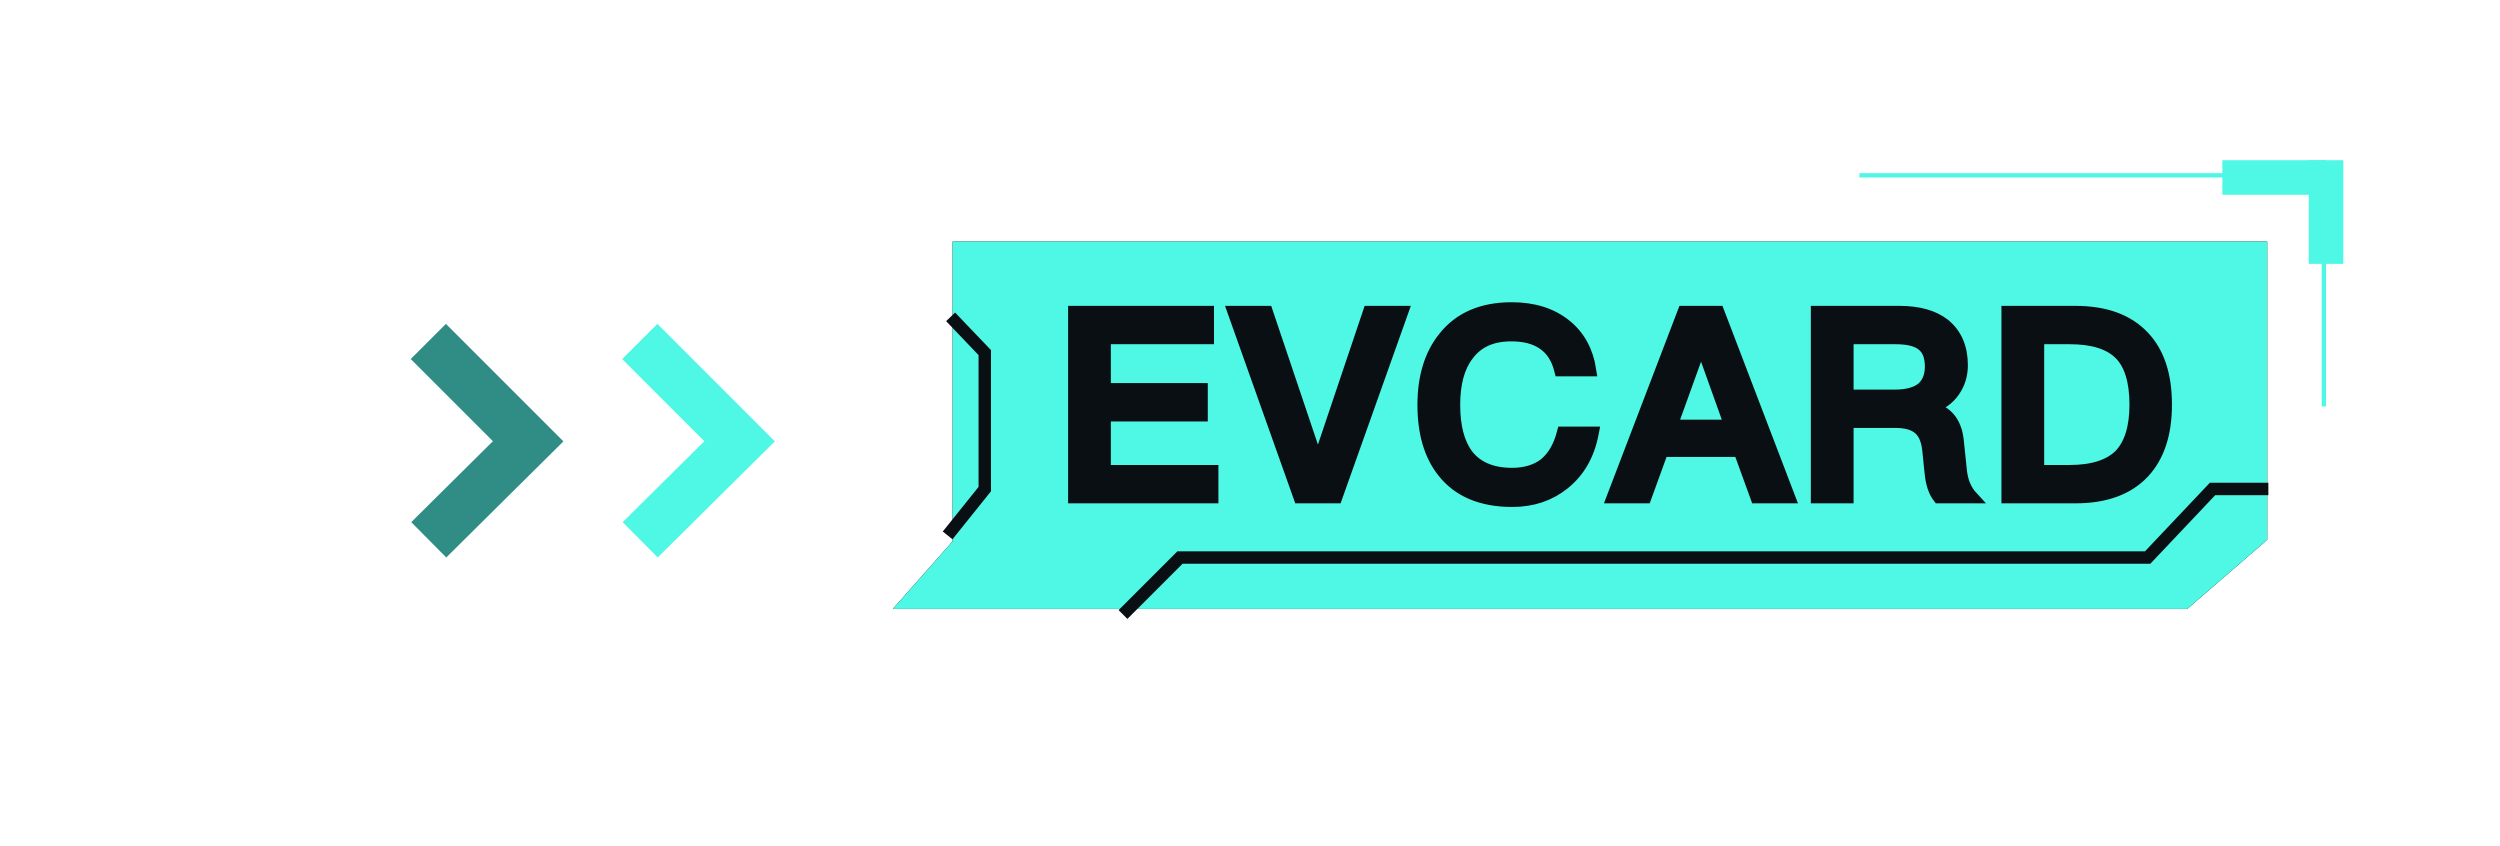 <?xml version="1.0" encoding="UTF-8" standalone="no"?>
<svg width="201px" height="68px" viewBox="0 0 201 68" version="1.1" xmlns="http://www.w3.org/2000/svg" xmlns:xlink="http://www.w3.org/1999/xlink">
    <!-- Generator: Sketch 40 (33762) - http://www.bohemiancoding.com/sketch -->
    <title>evcard icon</title>
    <desc>Created with Sketch.</desc>
    <defs>
        <linearGradient x1="93.313%" y1="50%" x2="0%" y2="50%" id="linearGradient-1">
            <stop stop-color="#87FCF4" stop-opacity="0.073" offset="0%"></stop>
            <stop stop-color="#0A1014" offset="100%"></stop>
        </linearGradient>
        <polygon id="path-2" points="4.868 6.535 110.566 6.535 110.566 30.512 104.139 36.074 4.868 36.074 0.063 36.074 4.868 30.639"></polygon>
        <filter x="-50%" y="-50%" width="200%" height="200%" filterUnits="objectBoundingBox" id="filter-3">
            <feOffset dx="0" dy="0" in="SourceAlpha" result="shadowOffsetOuter1"></feOffset>
            <feGaussianBlur stdDeviation="9.5" in="shadowOffsetOuter1" result="shadowBlurOuter1"></feGaussianBlur>
            <feColorMatrix values="0 0 0 0 0.31   0 0 0 0 0.969   0 0 0 0 0.898  0 0 0 0.484 0" type="matrix" in="shadowBlurOuter1"></feColorMatrix>
        </filter>
    </defs>
    <g id="18f" stroke="none" stroke-width="1" fill="none" fill-rule="evenodd">
        <g id="地图2" transform="translate(-5, -11)">
            <g id="地图" transform="translate(-207, -0.197)">
                <g id="evcard-icon" transform="translate(212.003, 23.982)">
                    <g id="箭头" transform="translate(0, 14)">
                        <path d="M0.927,11.6 L84.208,11.6" id="Path-10" stroke="url(#linearGradient-1)"></path>
                        <path d="M20.927,14.6 L104.208,14.6" id="Path-10" stroke="url(#linearGradient-1)" opacity="0.409"></path>
                        <path d="M10.927,5.6 L114.208,5.6" id="Path-10" stroke="url(#linearGradient-1)"></path>
                        <path d="M27.927,3.6 L131.208,3.6" id="Path-10" stroke="url(#linearGradient-1)"></path>
                        <polyline id="Path-8" stroke="#2F8D85" stroke-width="4" transform="translate(34.468, 8.659) rotate(-45) translate(-34.468, -8.659) " points="40.095 2.984 40.095 14.335 28.842 14.286"></polyline>
                        <polyline id="Path-8" stroke="#4FF7E5" stroke-width="4" transform="translate(51.468, 8.659) rotate(-45) translate(-51.468, -8.659) " points="57.095 2.984 57.095 14.335 45.842 14.286"></polyline>
                    </g>
                    <g id="evcard" transform="translate(71.718, 0.097)">
                        <rect id="Rectangle-13" fill="#4FF7E5" x="106.957" y="0" width="8.334" height="2.778"></rect>
                        <rect id="Rectangle-13" fill="#4FF7E5" transform="translate(115.291, 4.167) rotate(90) translate(-115.291, -4.167) " x="111.124" y="2.778" width="8.334" height="2.778"></rect>
                        <rect id="Rectangle-12" fill="#4FF7E5" x="77.773" y="1.042" width="37.518" height="0.347"></rect>
                        <rect id="Rectangle-12" fill="#4FF7E5" transform="translate(114.791, 11.314) rotate(90) translate(-114.791, -11.314) " x="106.311" y="10.814" width="16.96" height="0.347"></rect>
                        <g id="Rectangle-10">
                            <use fill="black" fill-opacity="1" filter="url(#filter-3)" xlink:href="#path-2"></use>
                            <use fill="#4FF7E5" fill-rule="evenodd" xlink:href="#path-2"></use>
                        </g>
                        <path d="M14.654,12.21 L14.654,27.087 L25.739,27.087 L25.739,25.003 L17.092,25.003 L17.092,20.502 L24.885,20.502 L24.885,18.419 L17.092,18.419 L17.092,14.293 L25.385,14.293 L25.385,12.21 L14.654,12.21 Z M27.479,12.21 L32.771,27.087 L35.709,27.087 L41.001,12.21 L38.355,12.21 L34.271,24.336 L34.209,24.336 L30.125,12.21 L27.479,12.21 Z M49.825,11.918 C47.45,11.918 45.637,12.689 44.387,14.273 C43.283,15.648 42.741,17.46 42.741,19.669 C42.741,21.919 43.262,23.711 44.325,25.045 C45.533,26.586 47.387,27.378 49.867,27.378 C51.471,27.378 52.846,26.92 53.992,26.003 C55.222,25.024 55.993,23.669 56.326,21.919 L53.951,21.919 C53.659,23.044 53.159,23.899 52.451,24.461 C51.784,24.961 50.909,25.232 49.846,25.232 C48.221,25.232 47.012,24.711 46.242,23.711 C45.533,22.773 45.179,21.419 45.179,19.669 C45.179,17.96 45.533,16.627 46.262,15.669 C47.054,14.585 48.221,14.064 49.784,14.064 C50.825,14.064 51.68,14.273 52.346,14.731 C53.034,15.189 53.492,15.898 53.742,16.877 L56.118,16.877 C55.888,15.377 55.243,14.168 54.159,13.293 C53.034,12.376 51.575,11.918 49.825,11.918 L49.825,11.918 Z M63.65,12.21 L57.962,27.087 L60.566,27.087 L61.92,23.357 L68.15,23.357 L69.505,27.087 L72.109,27.087 L66.421,12.21 L63.65,12.21 Z M62.65,21.357 L65.004,14.835 L65.087,14.835 L67.421,21.357 L62.65,21.357 Z M74.37,12.21 L74.37,27.087 L76.808,27.087 L76.808,21.023 L80.662,21.023 C81.496,21.023 82.142,21.19 82.579,21.565 C82.996,21.919 83.246,22.503 83.329,23.315 L83.517,25.149 C83.6,25.982 83.808,26.628 84.163,27.087 L86.809,27.087 C86.309,26.545 85.996,25.816 85.913,24.899 L85.663,22.503 C85.496,21.044 84.767,20.19 83.475,19.898 L83.475,19.856 C84.267,19.648 84.913,19.211 85.371,18.544 C85.788,17.94 85.996,17.252 85.996,16.481 C85.996,15.064 85.517,13.981 84.6,13.231 C83.725,12.543 82.517,12.21 80.996,12.21 L74.37,12.21 Z M76.808,14.293 L80.662,14.293 C81.662,14.293 82.392,14.46 82.85,14.835 C83.308,15.189 83.538,15.773 83.538,16.585 C83.538,17.335 83.308,17.919 82.85,18.335 C82.35,18.731 81.621,18.94 80.662,18.94 L76.808,18.94 L76.808,14.293 Z M89.695,12.21 L89.695,27.087 L95.133,27.087 C97.55,27.087 99.362,26.42 100.612,25.086 C101.8,23.815 102.404,22.003 102.404,19.648 C102.404,17.273 101.8,15.46 100.612,14.21 C99.362,12.877 97.55,12.21 95.133,12.21 L89.695,12.21 Z M92.132,14.293 L94.674,14.293 C96.529,14.293 97.883,14.71 98.737,15.564 C99.571,16.398 99.987,17.773 99.987,19.648 C99.987,21.482 99.571,22.836 98.737,23.711 C97.883,24.565 96.529,25.003 94.674,25.003 L92.132,25.003 L92.132,14.293 Z" id="EVCARD" stroke="#0A0F13" fill="#0A0F13"></path>
                        <polyline id="Path-5" stroke="#0A0F13" points="110.655 26.432 106.164 26.432 100.95 31.944 23.149 31.944 18.567 36.525"></polyline>
                        <polyline id="Path-7" stroke="#0A0F13" points="4.467 30.165 7.454 26.441 7.454 15.468 4.708 12.592"></polyline>
                    </g>
                </g>
            </g>
        </g>
    </g>
</svg>
